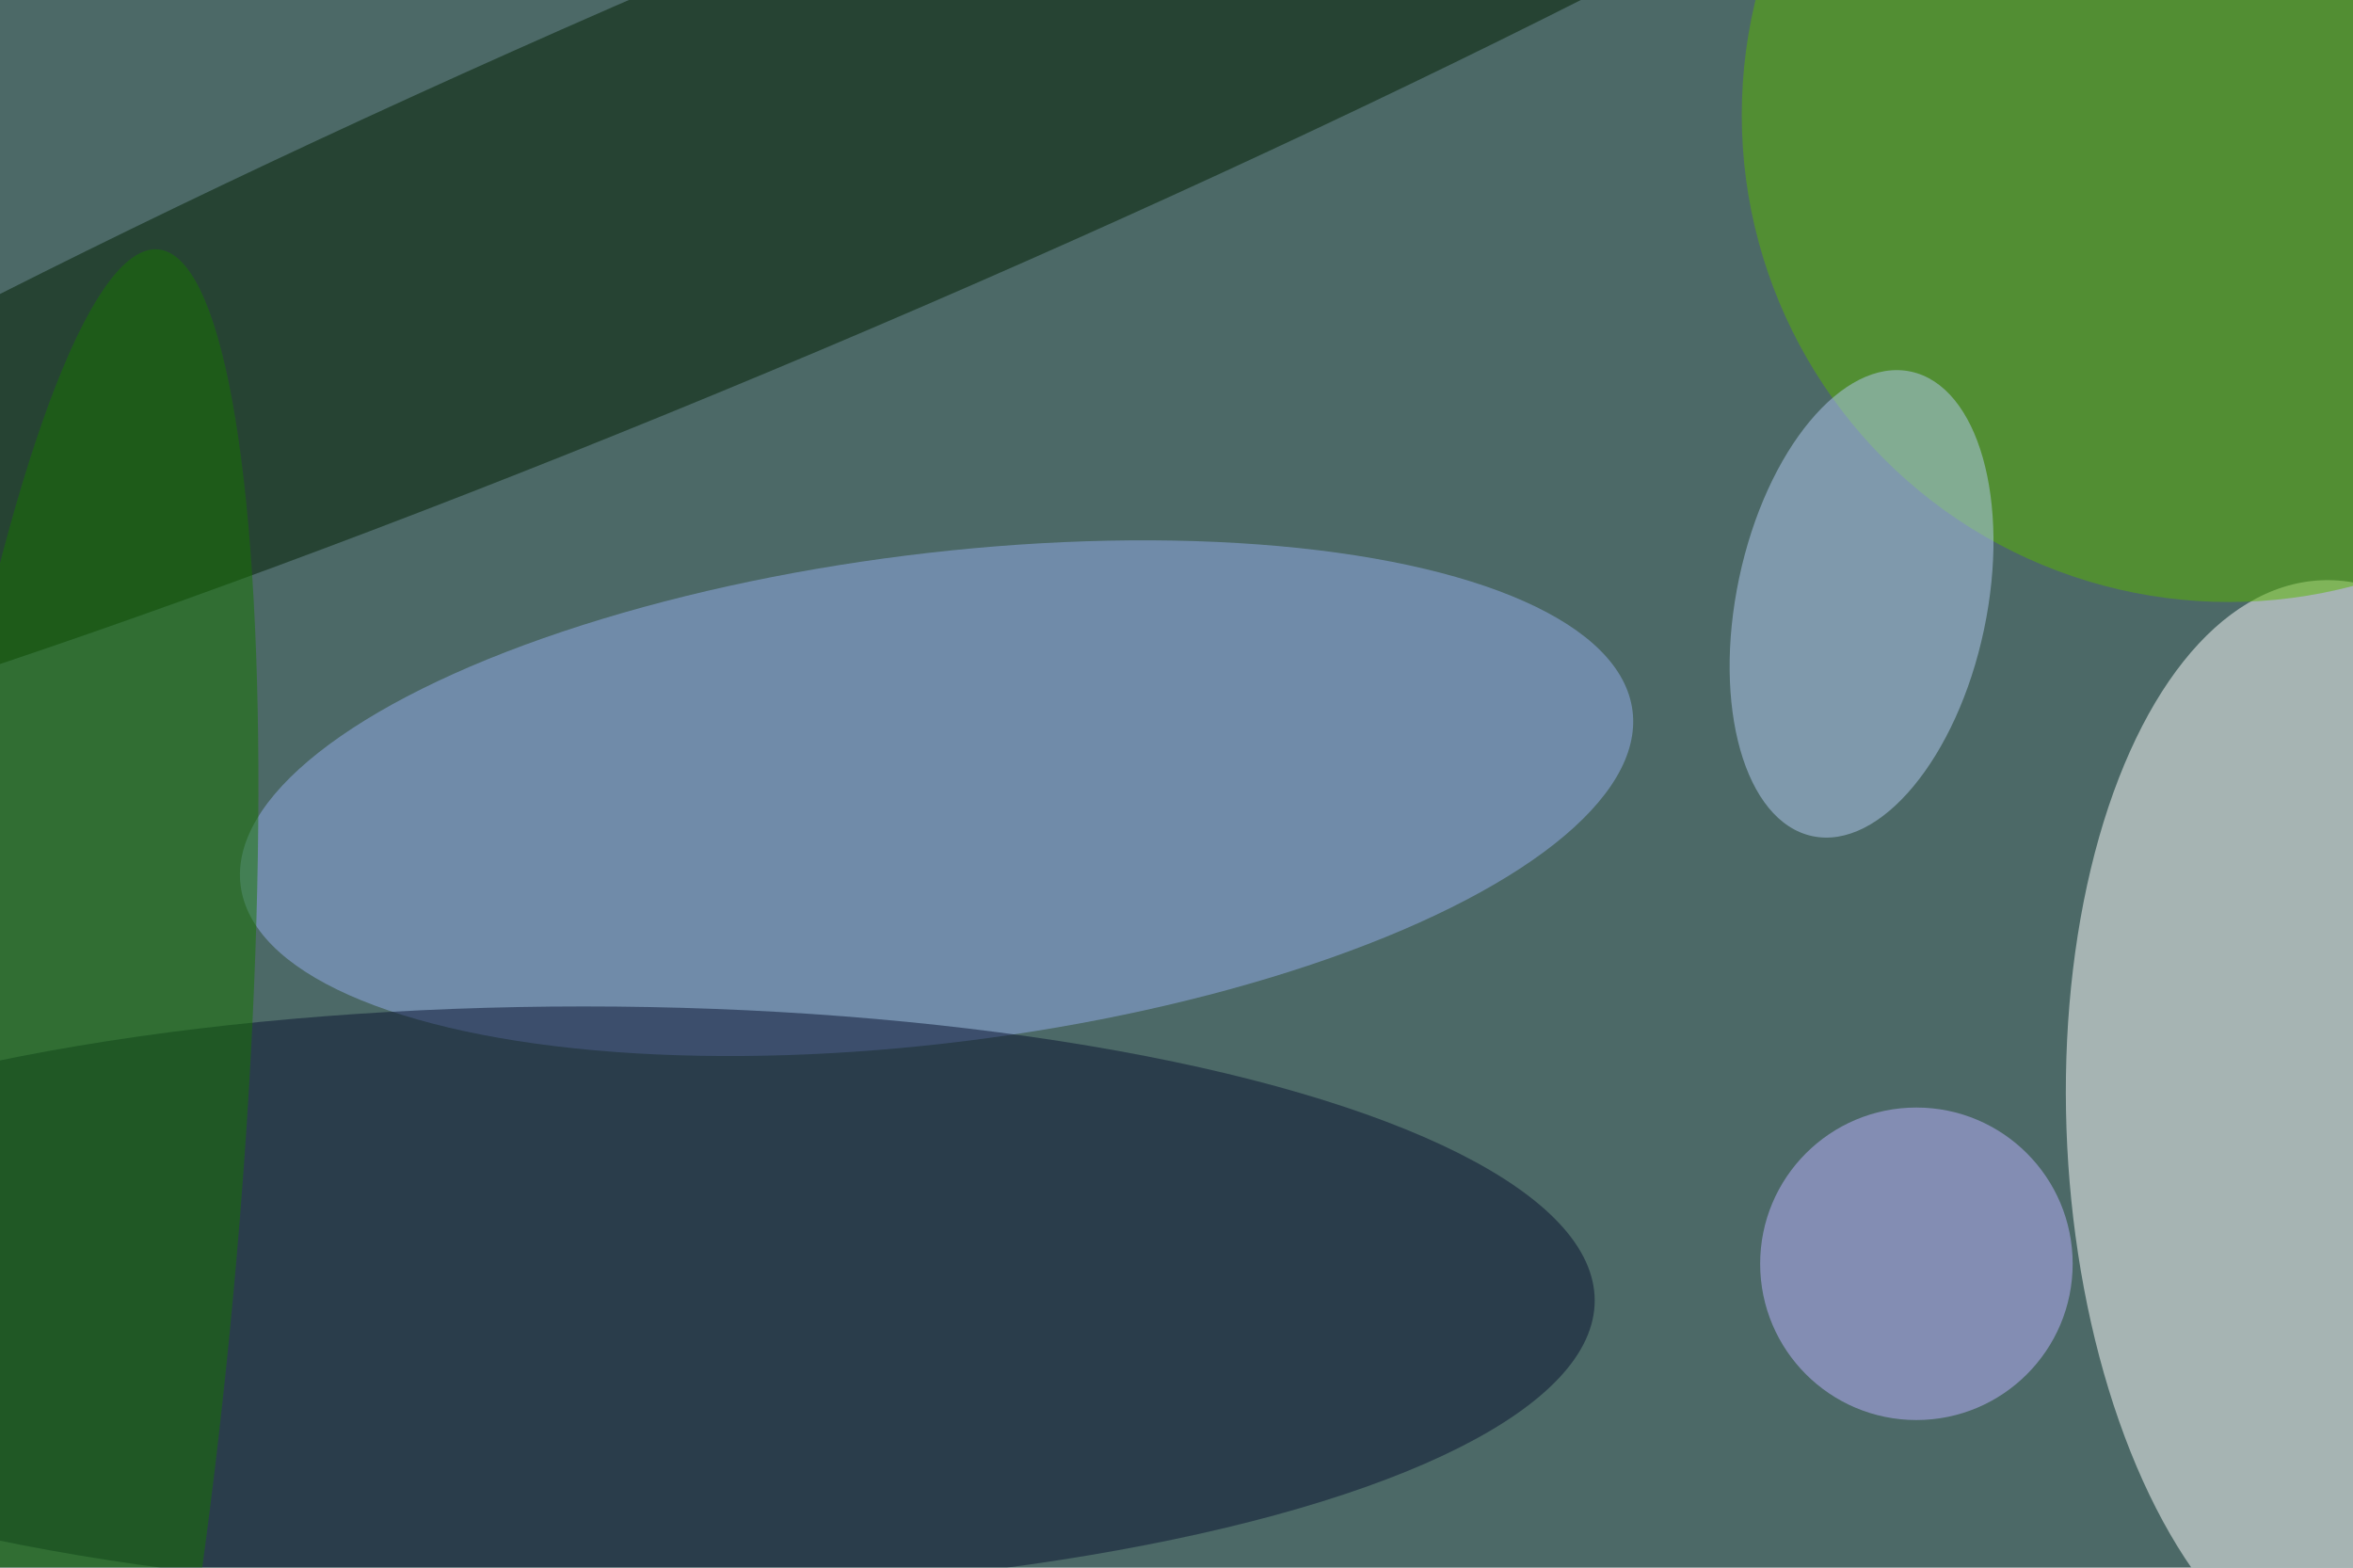 <svg xmlns="http://www.w3.org/2000/svg" viewBox="0 0 800 533"><filter id="b"><feGaussianBlur stdDeviation="12" /></filter><path d="M0 0h8e2v533H0z" fill="#4c6967" /><g filter="url(#b)" transform="scale(3.125) translate(0.5 0.5)"><g transform="translate(255 122.715) rotate(87.074) scale(60.153 30.628)"><ellipse fill="#fff" fill-opacity=".502" cx="0" cy="0" rx="1" ry="1" /></g><g transform="translate(101.396 86.343) rotate(352.851) scale(76.312 26.605)"><ellipse fill="#93aeeb" fill-opacity=".502" cx="0" cy="0" rx="1" ry="1" /></g><g transform="translate(85.783 15.35) rotate(66.855) scale(21.631 181.789)"><ellipse fill="#001f00" fill-opacity=".502" cx="0" cy="0" rx="1" ry="1" /></g><ellipse fill="#091230" fill-opacity=".502" cx="63" cy="141" rx="110" ry="32" /><ellipse fill="#59b300" fill-opacity=".502" cx="242" cy="12" rx="53" ry="53" /><ellipse fill="#bab1ff" fill-opacity=".502" cx="208" cy="137" rx="17" ry="17" /><g transform="translate(202.033 65.2) rotate(101.948) scale(25.832 13.612)"><ellipse fill="#b2c9f1" fill-opacity=".502" cx="0" cy="0" rx="1" ry="1" /></g><g transform="translate(5.414 142.37) rotate(185.585) scale(19.191 116.286)"><ellipse fill="#167500" fill-opacity=".502" cx="0" cy="0" rx="1" ry="1" /></g></g></svg>